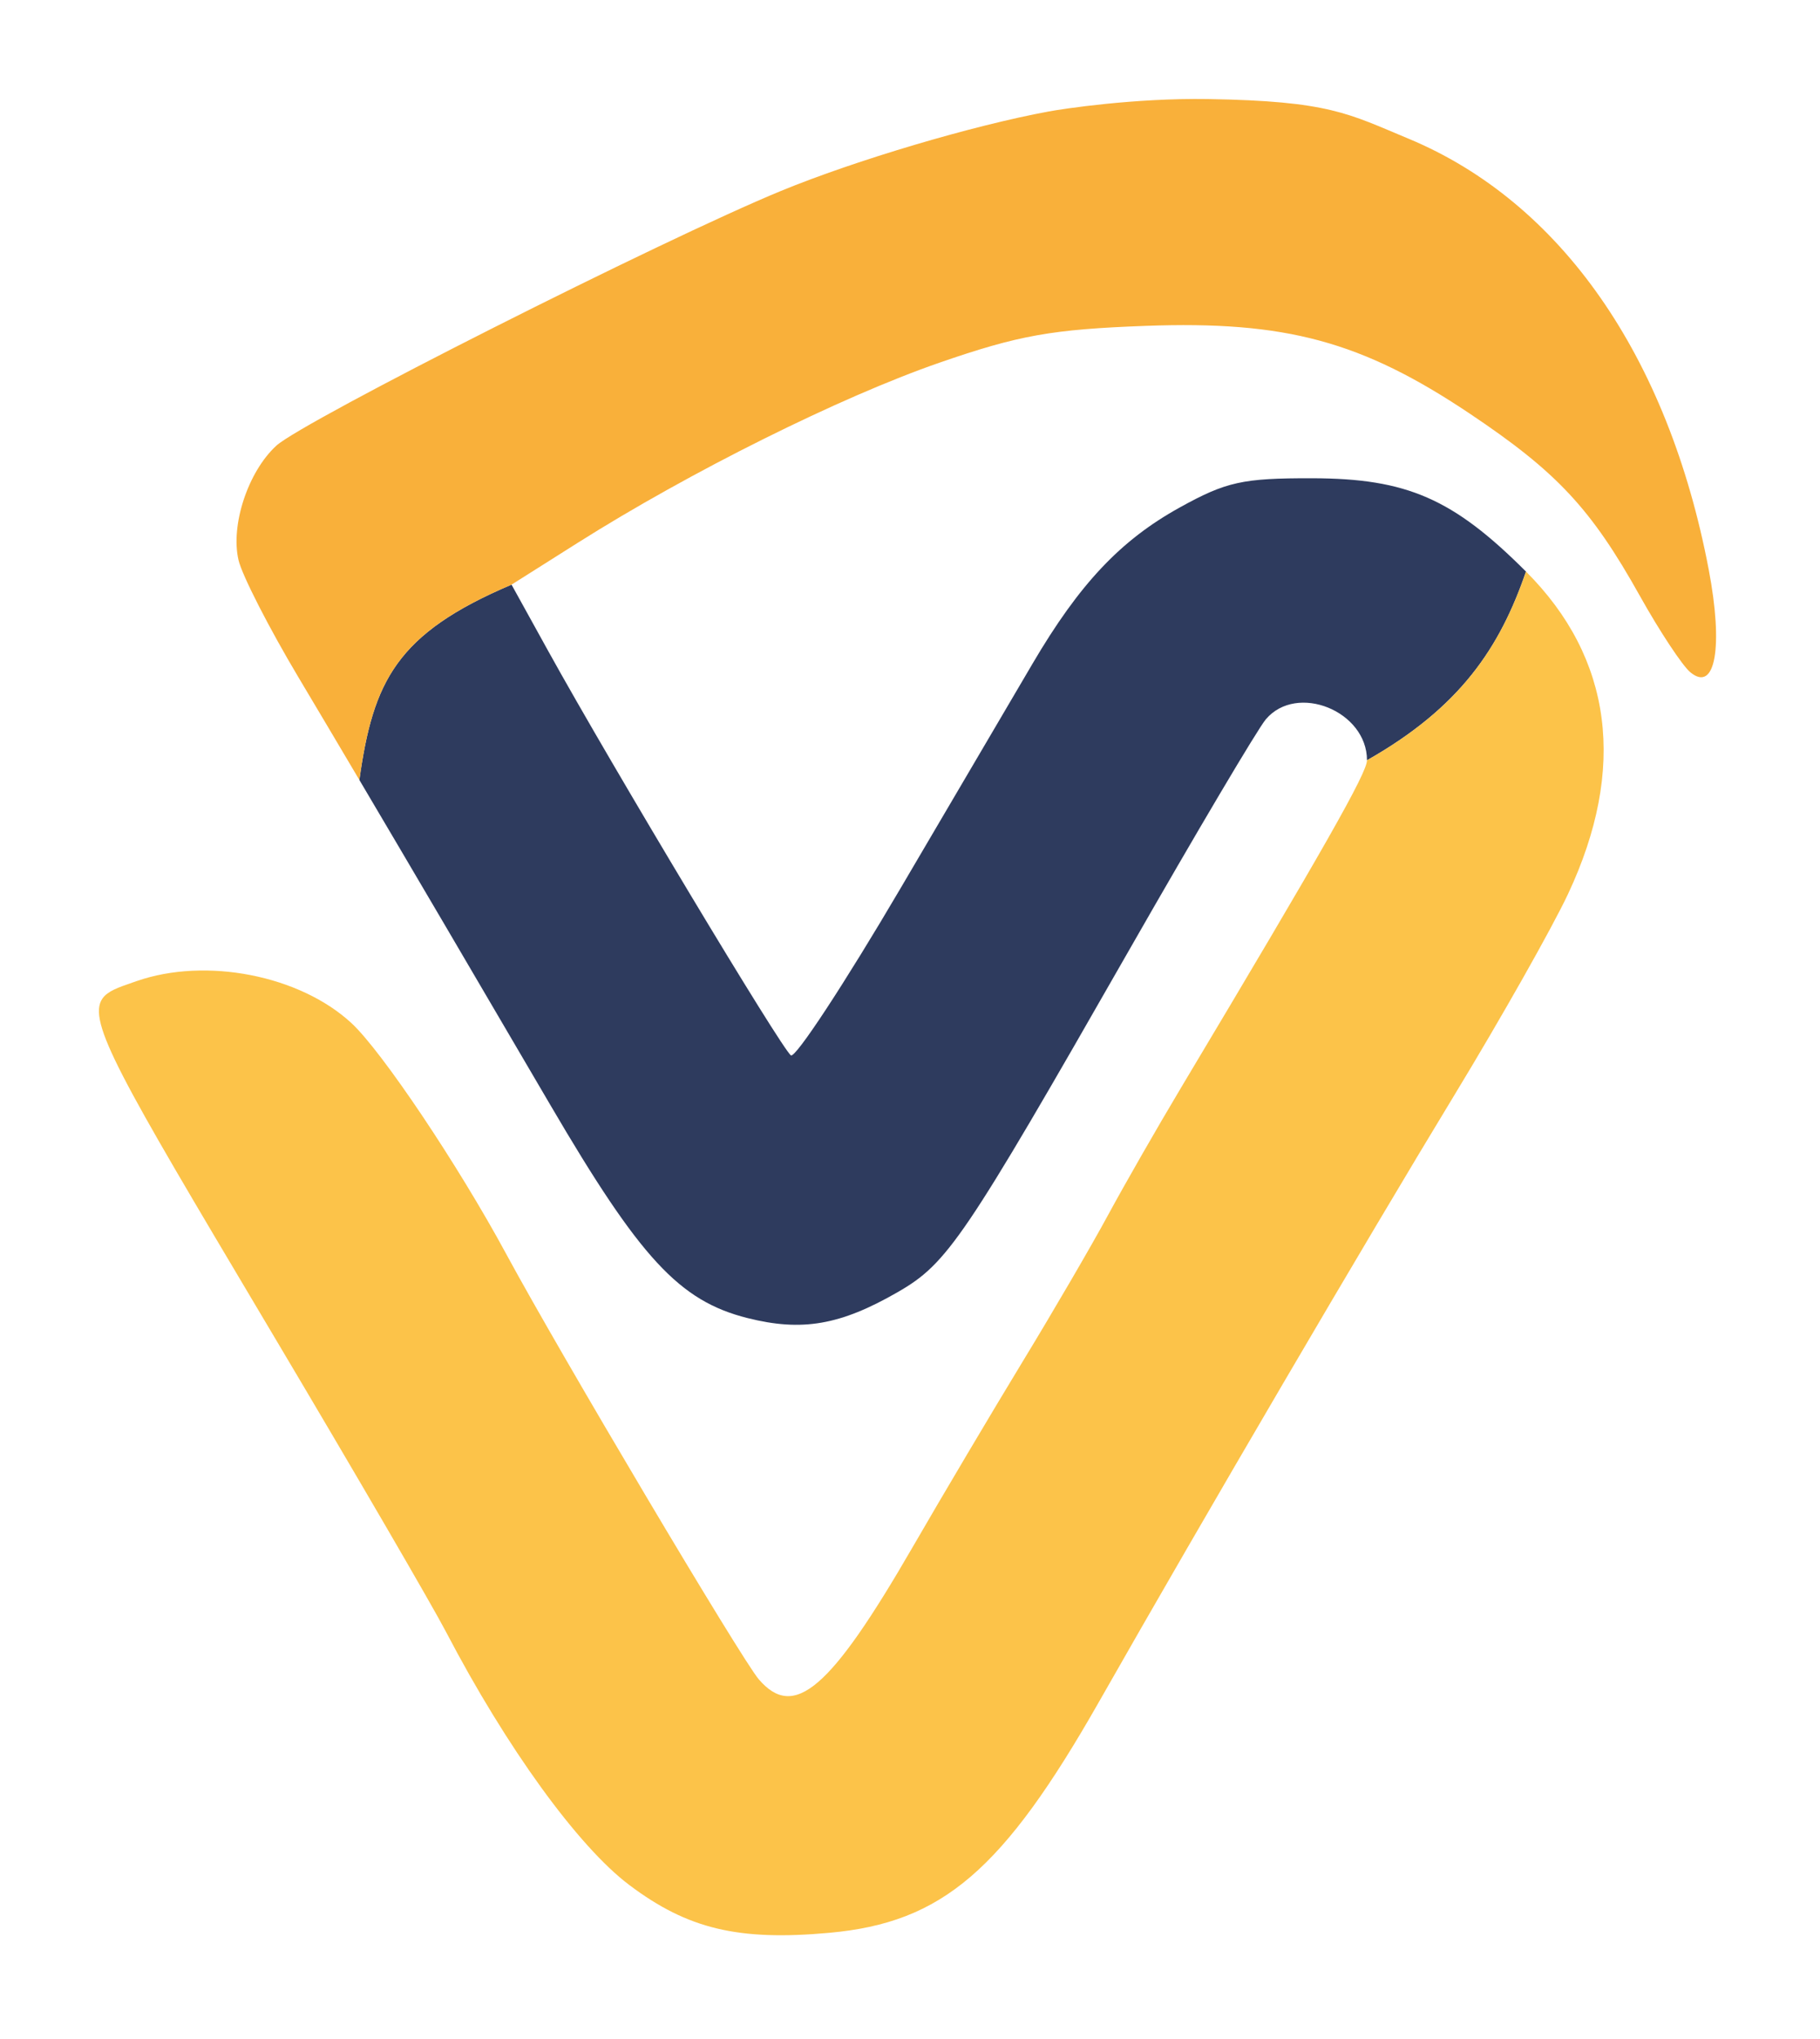 <svg width="184" height="206" viewBox="0 0 184 206" fill="none" xmlns="http://www.w3.org/2000/svg">
<g filter="url(#filter0_d_40_12)">
<path d="M55.626 107.619C64.729 123.162 68.681 127.433 75.567 129.167C81.077 130.554 84.95 129.888 90.743 126.556C95.796 123.65 97.419 121.254 114.126 92.041C120.922 80.156 127.154 69.641 127.975 68.674C131.115 64.973 138.201 67.842 138.201 72.814C147.639 67.469 151.637 61.432 154.277 53.748C146.905 46.377 142.237 44.34 132.674 44.319C125.62 44.304 123.972 44.668 119.248 47.285C113.276 50.593 109.131 54.99 104.389 63.053C102.652 66.005 96.635 76.237 91.021 85.786C85.406 95.337 80.43 102.915 79.964 102.627C79.082 102.082 61.858 73.406 55.408 61.745L51.716 55.069C40.058 60.014 37.724 64.84 36.332 74.802C41.483 83.506 47.653 94.001 55.626 107.619Z" fill="#2E3B5E"/>
<path d="M106.041 7.259C98.339 8.678 86.502 12.188 78.959 15.289C66.935 20.233 30.624 38.552 27.929 41.035C25.069 43.669 23.29 49.063 24.116 52.596C24.471 54.115 27.188 59.428 30.156 64.403C32.066 67.606 34.104 71.036 36.332 74.802C37.724 64.84 40.058 60.014 51.716 55.069L58.41 50.841C69.747 43.681 84.98 36.101 94.985 32.641C102.997 29.87 106.347 29.272 115.808 28.924C129.988 28.402 137.655 30.475 148.581 37.783C157.403 43.684 160.85 47.373 165.791 56.209C167.788 59.78 170.082 63.251 170.888 63.919C173.417 66.019 174.246 61.392 172.747 53.53C168.636 31.954 157.788 16.405 142.377 10.002C136.331 7.489 134.387 6.202 122.121 6.009C114.659 5.892 107.422 7.005 106.041 7.259Z" fill="#F9B03A"/>
<path d="M138.201 72.814C138.201 74.089 133.87 81.711 119.406 105.888C116.999 109.911 113.676 115.707 112.019 118.768C110.363 121.83 106.481 128.488 103.39 133.564C100.301 138.641 95.287 147.091 92.249 152.342C83.942 166.699 80.281 169.836 76.706 165.659C74.931 163.584 56.658 132.829 51.178 122.694C46.323 113.712 38.62 102.228 35.539 99.375C30.316 94.538 20.82 92.682 13.808 95.126C13.657 95.179 13.508 95.23 13.364 95.28C11.95 95.767 10.884 96.135 10.36 96.882C8.756 99.17 12.237 105.022 26.376 128.795L27.828 131.237C35.882 144.779 43.654 158.121 45.098 160.885C51.21 172.576 58.447 182.561 63.632 186.457C69.539 190.896 74.644 192.113 83.858 191.277C95.275 190.242 101.407 184.988 111.119 167.92C121.758 149.222 138.074 121.386 147.053 106.614C151.756 98.875 156.919 89.744 158.527 86.322C164.486 73.641 163.032 62.505 154.277 53.748C151.637 61.432 147.639 67.469 138.201 72.814Z" fill="#FCC349"/>
</g>
<defs>
<filter id="filter0_d_40_12" x="0" y="0" width="183.493" height="205.523" filterUnits="userSpaceOnUse" color-interpolation-filters="sRGB">
<feFlood flood-opacity="0" result="BackgroundImageFix"/>
<feColorMatrix in="SourceAlpha" type="matrix" values="0 0 0 0 0 0 0 0 0 0 0 0 0 0 0 0 0 0 127 0" result="hardAlpha"/>
<feOffset dy="4"/>
<feGaussianBlur stdDeviation="5"/>
<feComposite in2="hardAlpha" operator="out"/>
<feColorMatrix type="matrix" values="0 0 0 0 0 0 0 0 0 0 0 0 0 0 0 0 0 0 0.25 0"/>
<feBlend mode="normal" in2="BackgroundImageFix" result="effect1_dropShadow_40_12"/>
<feBlend mode="normal" in="SourceGraphic" in2="effect1_dropShadow_40_12" result="shape"/>
</filter>
</defs>
</svg>
